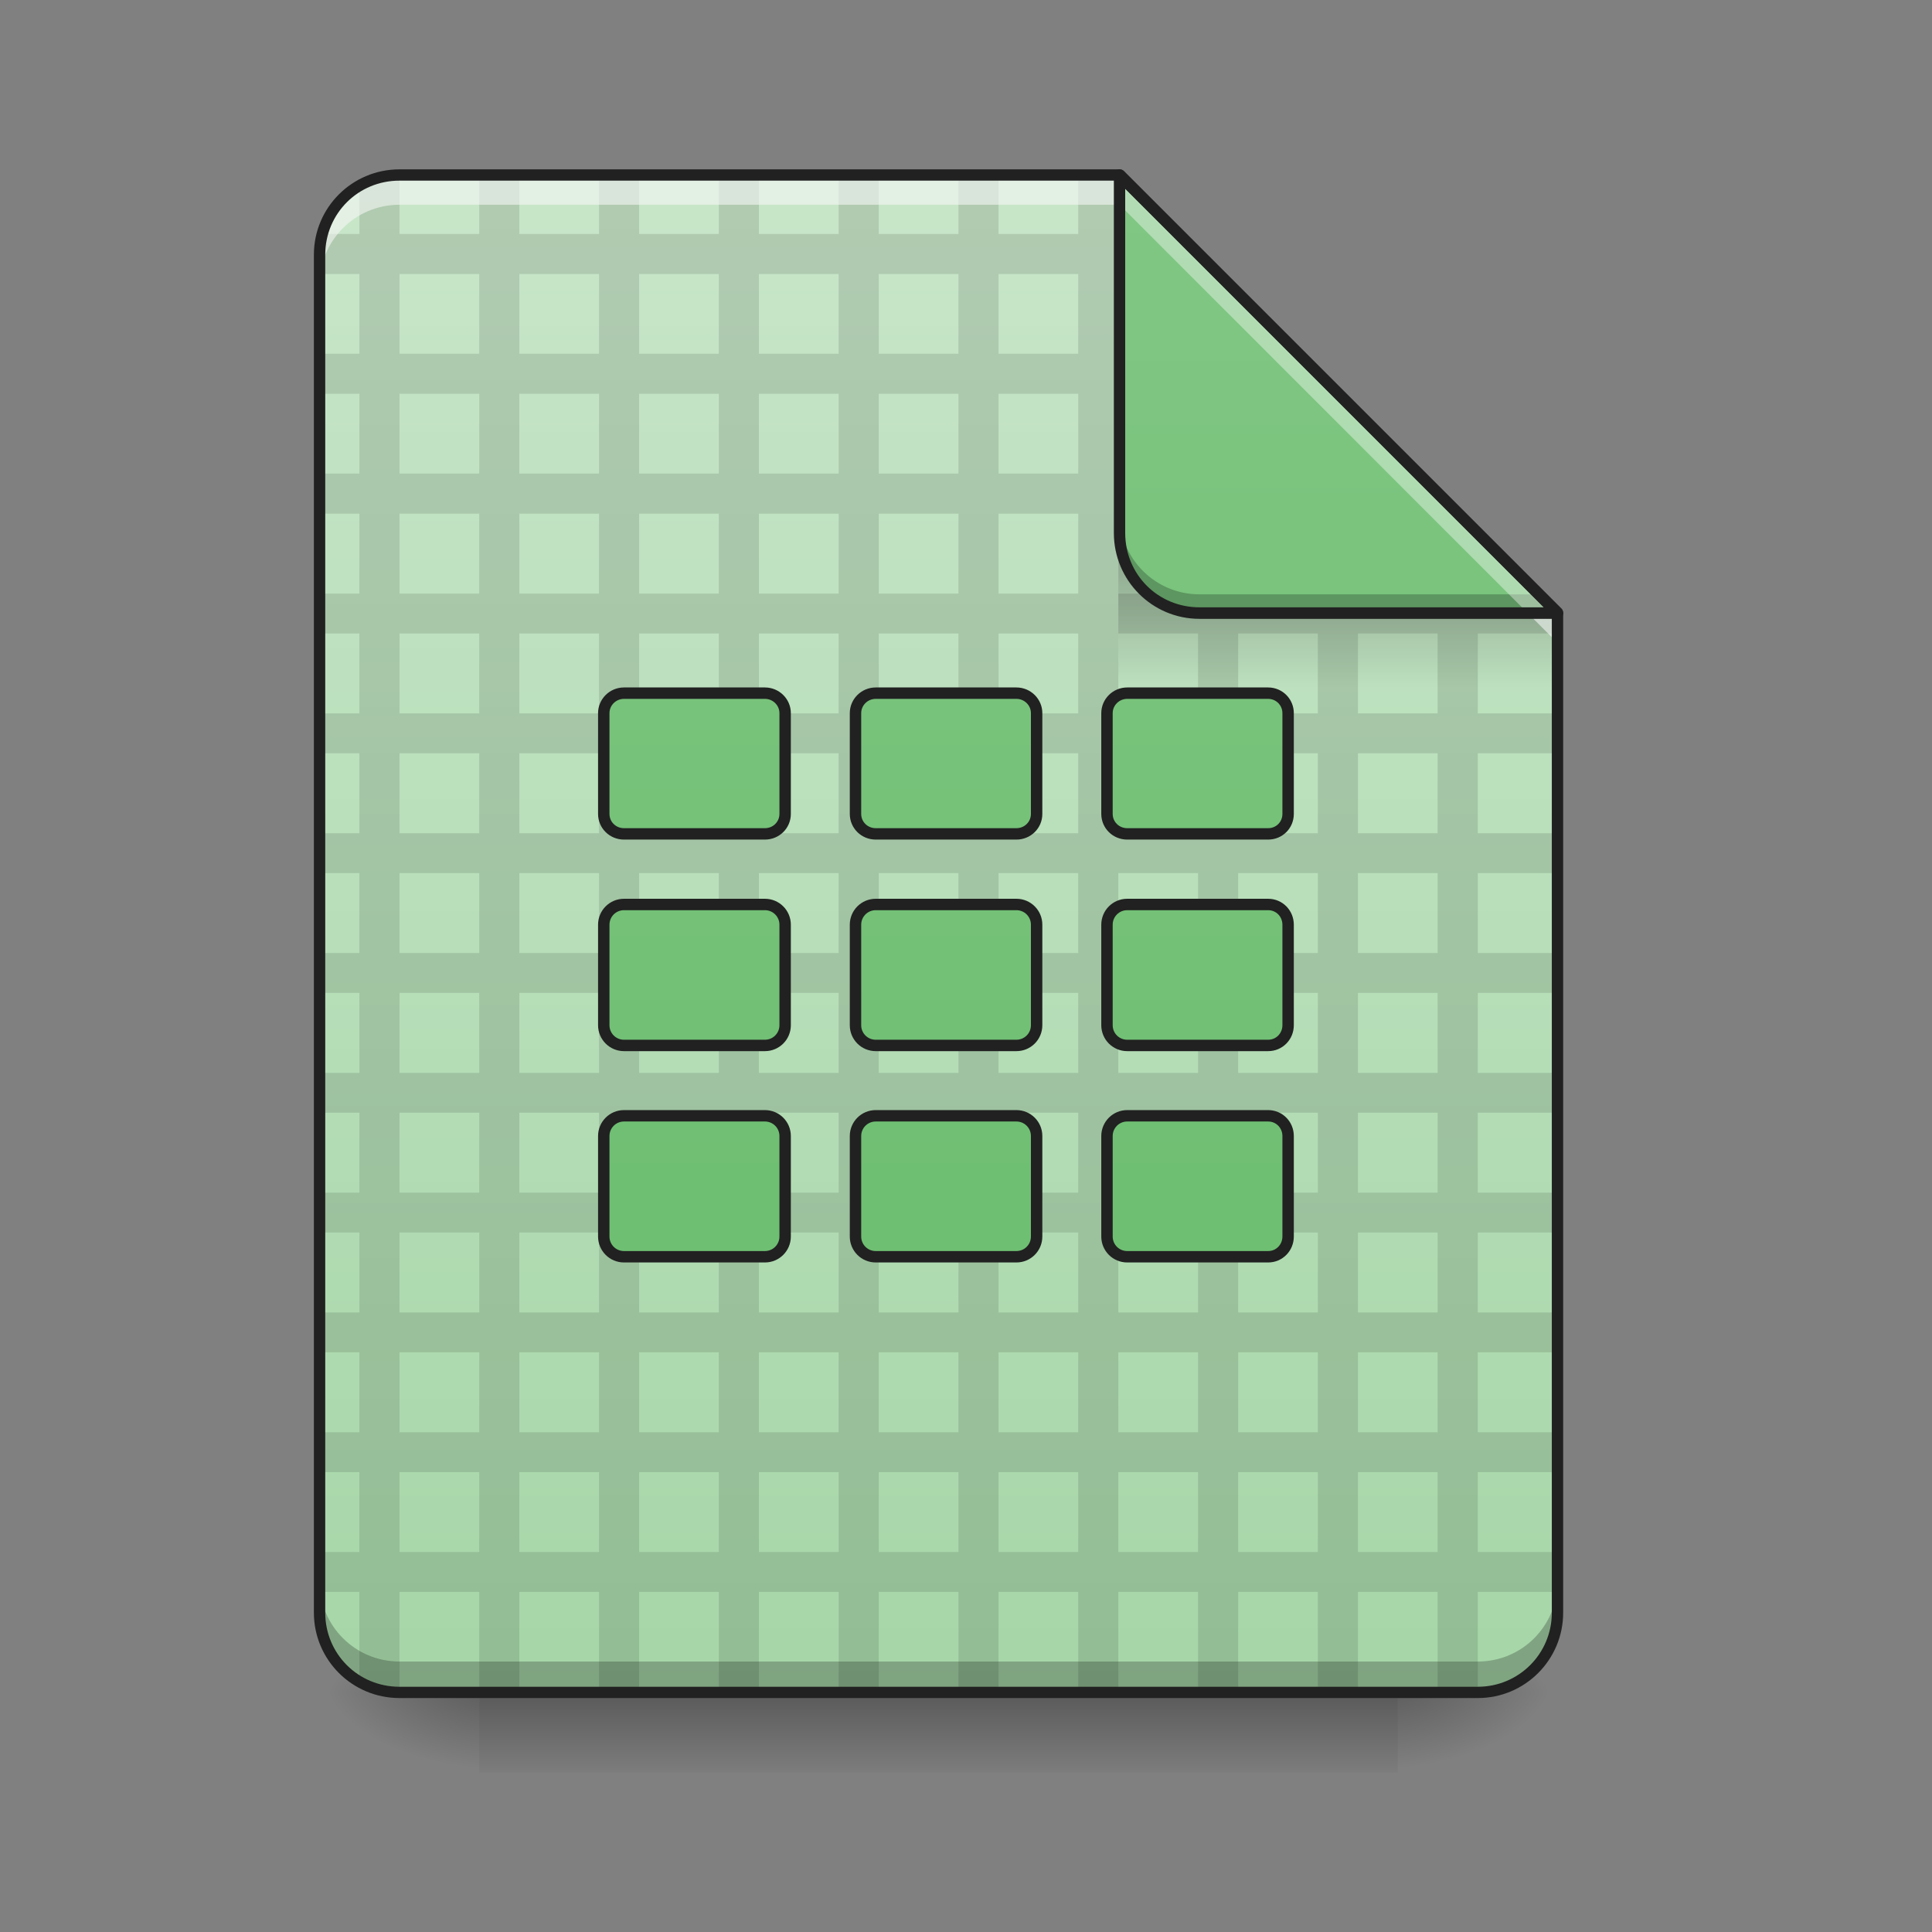 
<svg xmlns="http://www.w3.org/2000/svg" xmlns:xlink="http://www.w3.org/1999/xlink" width="32px" height="32px" viewBox="0 0 32 32" version="1.1">
<rect x="0" y="0" width="32" height="32" fill="#808080" stroke="none"/>
<defs>
<linearGradient id="linear0" gradientUnits="userSpaceOnUse" x1="254" y1="233.5" x2="254" y2="254.667" gradientTransform="matrix(0.063,0,0,0.063,0.662,13.439)">
<stop offset="0" style="stop-color:rgb(0%,0%,0%);stop-opacity:0.275;"/>
<stop offset="1" style="stop-color:rgb(0%,0%,0%);stop-opacity:0;"/>
</linearGradient>
<radialGradient id="radial0" gradientUnits="userSpaceOnUse" cx="450.909" cy="189.579" fx="450.909" fy="189.579" r="21.167" gradientTransform="matrix(0,-0.078,-0.141,-0,49.485,63.595)">
<stop offset="0" style="stop-color:rgb(0%,0%,0%);stop-opacity:0.314;"/>
<stop offset="0.222" style="stop-color:rgb(0%,0%,0%);stop-opacity:0.275;"/>
<stop offset="1" style="stop-color:rgb(0%,0%,0%);stop-opacity:0;"/>
</radialGradient>
<radialGradient id="radial1" gradientUnits="userSpaceOnUse" cx="450.909" cy="189.579" fx="450.909" fy="189.579" r="21.167" gradientTransform="matrix(-0,0.078,0.141,0,-18.393,-7.527)">
<stop offset="0" style="stop-color:rgb(0%,0%,0%);stop-opacity:0.314;"/>
<stop offset="0.222" style="stop-color:rgb(0%,0%,0%);stop-opacity:0.275;"/>
<stop offset="1" style="stop-color:rgb(0%,0%,0%);stop-opacity:0;"/>
</radialGradient>
<radialGradient id="radial2" gradientUnits="userSpaceOnUse" cx="450.909" cy="189.579" fx="450.909" fy="189.579" r="21.167" gradientTransform="matrix(-0,-0.078,0.141,-0,-18.393,63.595)">
<stop offset="0" style="stop-color:rgb(0%,0%,0%);stop-opacity:0.314;"/>
<stop offset="0.222" style="stop-color:rgb(0%,0%,0%);stop-opacity:0.275;"/>
<stop offset="1" style="stop-color:rgb(0%,0%,0%);stop-opacity:0;"/>
</radialGradient>
<radialGradient id="radial3" gradientUnits="userSpaceOnUse" cx="450.909" cy="189.579" fx="450.909" fy="189.579" r="21.167" gradientTransform="matrix(0,0.078,-0.141,0,49.485,-7.527)">
<stop offset="0" style="stop-color:rgb(0%,0%,0%);stop-opacity:0.314;"/>
<stop offset="0.222" style="stop-color:rgb(0%,0%,0%);stop-opacity:0.275;"/>
<stop offset="1" style="stop-color:rgb(0%,0%,0%);stop-opacity:0;"/>
</radialGradient>
<linearGradient id="linear1" gradientUnits="userSpaceOnUse" x1="940" y1="1695.118" x2="940" y2="175.118" gradientTransform="matrix(0.017,0,0,0.017,0,0)">
<stop offset="0" style="stop-color:rgb(64.706%,83.922%,65.49%);stop-opacity:1;"/>
<stop offset="1" style="stop-color:rgb(78.431%,90.196%,78.824%);stop-opacity:1;"/>
</linearGradient>
<linearGradient id="linear2" gradientUnits="userSpaceOnUse" x1="249.189" y1="233.5" x2="249.189" y2="254.667" gradientTransform="matrix(0.03,0,0,0.109,15.042,-16.361)">
<stop offset="0" style="stop-color:rgb(0%,0%,0%);stop-opacity:0.275;"/>
<stop offset="1" style="stop-color:rgb(0%,0%,0%);stop-opacity:0;"/>
</linearGradient>
<linearGradient id="linear3" gradientUnits="userSpaceOnUse" x1="338.667" y1="233.5" x2="338.667" y2="-168.667" gradientTransform="matrix(0.063,0,0,0.063,0,13.439)">
<stop offset="0" style="stop-color:rgb(40%,73.333%,41.569%);stop-opacity:1;"/>
<stop offset="1" style="stop-color:rgb(50.588%,78.039%,51.765%);stop-opacity:1;"/>
</linearGradient>
<linearGradient id="linear4" gradientUnits="userSpaceOnUse" x1="960" y1="1695.118" x2="960" y2="175.118" gradientTransform="matrix(0.265,0,0,0.265,-190.5,-215)">
<stop offset="0" style="stop-color:rgb(40%,73.333%,41.569%);stop-opacity:1;"/>
<stop offset="1" style="stop-color:rgb(50.588%,78.039%,51.765%);stop-opacity:1;"/>
</linearGradient>
<linearGradient id="linear5" gradientUnits="userSpaceOnUse" x1="960" y1="1695.118" x2="960" y2="175.118" gradientTransform="matrix(0.265,0,0,0.265,-190.5,-215)">
<stop offset="0" style="stop-color:rgb(40%,73.333%,41.569%);stop-opacity:1;"/>
<stop offset="1" style="stop-color:rgb(50.588%,78.039%,51.765%);stop-opacity:1;"/>
</linearGradient>
<linearGradient id="linear6" gradientUnits="userSpaceOnUse" x1="960" y1="1695.118" x2="960" y2="175.118" gradientTransform="matrix(0.265,0,0,0.265,-190.5,-215)">
<stop offset="0" style="stop-color:rgb(40%,73.333%,41.569%);stop-opacity:1;"/>
<stop offset="1" style="stop-color:rgb(50.588%,78.039%,51.765%);stop-opacity:1;"/>
</linearGradient>
<linearGradient id="linear7" gradientUnits="userSpaceOnUse" x1="960" y1="1695.118" x2="960" y2="175.118" gradientTransform="matrix(0.265,0,0,0.265,-190.5,-215)">
<stop offset="0" style="stop-color:rgb(40%,73.333%,41.569%);stop-opacity:1;"/>
<stop offset="1" style="stop-color:rgb(50.588%,78.039%,51.765%);stop-opacity:1;"/>
</linearGradient>
<linearGradient id="linear8" gradientUnits="userSpaceOnUse" x1="960" y1="1695.118" x2="960" y2="175.118" gradientTransform="matrix(0.265,0,0,0.265,-190.5,-215)">
<stop offset="0" style="stop-color:rgb(40%,73.333%,41.569%);stop-opacity:1;"/>
<stop offset="1" style="stop-color:rgb(50.588%,78.039%,51.765%);stop-opacity:1;"/>
</linearGradient>
<linearGradient id="linear9" gradientUnits="userSpaceOnUse" x1="960" y1="1695.118" x2="960" y2="175.118" gradientTransform="matrix(0.265,0,0,0.265,-190.5,-215)">
<stop offset="0" style="stop-color:rgb(40%,73.333%,41.569%);stop-opacity:1;"/>
<stop offset="1" style="stop-color:rgb(50.588%,78.039%,51.765%);stop-opacity:1;"/>
</linearGradient>
<linearGradient id="linear10" gradientUnits="userSpaceOnUse" x1="960" y1="1695.118" x2="960" y2="175.118" gradientTransform="matrix(0.265,0,0,0.265,-190.5,-215)">
<stop offset="0" style="stop-color:rgb(40%,73.333%,41.569%);stop-opacity:1;"/>
<stop offset="1" style="stop-color:rgb(50.588%,78.039%,51.765%);stop-opacity:1;"/>
</linearGradient>
<linearGradient id="linear11" gradientUnits="userSpaceOnUse" x1="960" y1="1695.118" x2="960" y2="175.118" gradientTransform="matrix(0.265,0,0,0.265,-190.5,-215)">
<stop offset="0" style="stop-color:rgb(40%,73.333%,41.569%);stop-opacity:1;"/>
<stop offset="1" style="stop-color:rgb(50.588%,78.039%,51.765%);stop-opacity:1;"/>
</linearGradient>
<linearGradient id="linear12" gradientUnits="userSpaceOnUse" x1="960" y1="1695.118" x2="960" y2="175.118" gradientTransform="matrix(0.265,0,0,0.265,-190.5,-215)">
<stop offset="0" style="stop-color:rgb(40%,73.333%,41.569%);stop-opacity:1;"/>
<stop offset="1" style="stop-color:rgb(50.588%,78.039%,51.765%);stop-opacity:1;"/>
</linearGradient>
</defs>
<g id="surface1">
<path style=" stroke:none;fill-rule:nonzero;fill:url(#linear0);" d="M 7.938 28.031 L 23.152 28.031 L 23.152 29.359 L 7.938 29.359 Z M 7.938 28.031 "/>
<path style=" stroke:none;fill-rule:nonzero;fill:url(#radial0);" d="M 23.152 28.031 L 25.797 28.031 L 25.797 26.711 L 23.152 26.711 Z M 23.152 28.031 "/>
<path style=" stroke:none;fill-rule:nonzero;fill:url(#radial1);" d="M 7.938 28.031 L 5.293 28.031 L 5.293 29.359 L 7.938 29.359 Z M 7.938 28.031 "/>
<path style=" stroke:none;fill-rule:nonzero;fill:url(#radial2);" d="M 7.938 28.031 L 5.293 28.031 L 5.293 26.711 L 7.938 26.711 Z M 7.938 28.031 "/>
<path style=" stroke:none;fill-rule:nonzero;fill:url(#radial3);" d="M 23.152 28.031 L 25.797 28.031 L 25.797 29.359 L 23.152 29.359 Z M 23.152 28.031 "/>
<path style=" stroke:none;fill-rule:nonzero;fill:url(#linear1);" d="M 18.543 2.898 L 6.617 2.898 C 5.883 2.898 5.293 3.484 5.293 4.219 L 5.293 26.711 C 5.293 27.445 5.883 28.031 6.617 28.031 L 24.477 28.031 C 25.211 28.031 25.797 27.445 25.797 26.711 L 25.797 10.156 Z M 18.543 2.898 "/>
<path style=" stroke:none;fill-rule:nonzero;fill:rgb(0%,0%,0%);fill-opacity:0.118;" d="M 6.617 2.883 C 6.375 2.883 6.148 2.949 5.953 3.062 L 5.953 3.875 L 5.336 3.875 C 5.305 3.984 5.293 4.094 5.293 4.211 L 5.293 4.539 L 5.953 4.539 L 5.953 5.859 L 5.293 5.859 L 5.293 6.523 L 5.953 6.523 L 5.953 7.844 L 5.293 7.844 L 5.293 8.508 L 5.953 8.508 L 5.953 9.832 L 5.293 9.832 L 5.293 10.492 L 5.953 10.492 L 5.953 11.816 L 5.293 11.816 L 5.293 12.477 L 5.953 12.477 L 5.953 13.801 L 5.293 13.801 L 5.293 14.461 L 5.953 14.461 L 5.953 15.785 L 5.293 15.785 L 5.293 16.445 L 5.953 16.445 L 5.953 17.77 L 5.293 17.77 L 5.293 18.43 L 5.953 18.43 L 5.953 19.754 L 5.293 19.754 L 5.293 20.414 L 5.953 20.414 L 5.953 21.738 L 5.293 21.738 L 5.293 22.398 L 5.953 22.398 L 5.953 23.723 L 5.293 23.723 L 5.293 24.383 L 5.953 24.383 L 5.953 25.707 L 5.293 25.707 L 5.293 26.367 L 5.953 26.367 L 5.953 27.844 C 6.148 27.961 6.375 28.023 6.617 28.023 L 6.617 26.367 L 7.938 26.367 L 7.938 28.023 L 8.602 28.023 L 8.602 26.367 L 9.922 26.367 L 9.922 28.023 L 10.586 28.023 L 10.586 26.367 L 11.906 26.367 L 11.906 28.023 L 12.57 28.023 L 12.57 26.367 L 13.891 26.367 L 13.891 28.023 L 14.555 28.023 L 14.555 26.367 L 15.875 26.367 L 15.875 28.023 L 16.539 28.023 L 16.539 26.367 L 17.859 26.367 L 17.859 28.023 L 18.523 28.023 L 18.523 26.367 L 19.844 26.367 L 19.844 28.023 L 20.508 28.023 L 20.508 26.367 L 21.828 26.367 L 21.828 28.023 L 22.492 28.023 L 22.492 26.367 L 23.812 26.367 L 23.812 28.023 L 24.477 28.023 L 24.477 26.367 L 25.797 26.367 L 25.797 25.707 L 24.477 25.707 L 24.477 24.383 L 25.797 24.383 L 25.797 23.723 L 24.477 23.723 L 24.477 22.398 L 25.797 22.398 L 25.797 21.738 L 24.477 21.738 L 24.477 20.414 L 25.797 20.414 L 25.797 19.754 L 24.477 19.754 L 24.477 18.43 L 25.797 18.43 L 25.797 17.77 L 24.477 17.77 L 24.477 16.445 L 25.797 16.445 L 25.797 15.785 L 24.477 15.785 L 24.477 14.461 L 25.797 14.461 L 25.797 13.801 L 24.477 13.801 L 24.477 12.477 L 25.797 12.477 L 25.797 11.816 L 24.477 11.816 L 24.477 10.492 L 25.797 10.492 L 25.797 10.141 L 25.488 9.832 L 24.477 9.832 L 24.477 8.82 L 23.504 7.844 L 22.492 7.844 L 22.492 6.836 L 21.52 5.859 L 20.508 5.859 L 20.508 4.852 L 19.535 3.875 L 18.523 3.875 L 18.523 2.883 L 17.859 2.883 L 17.859 3.875 L 16.539 3.875 L 16.539 2.883 L 15.875 2.883 L 15.875 3.875 L 14.555 3.875 L 14.555 2.883 L 13.891 2.883 L 13.891 3.875 L 12.57 3.875 L 12.57 2.883 L 11.906 2.883 L 11.906 3.875 L 10.586 3.875 L 10.586 2.883 L 9.922 2.883 L 9.922 3.875 L 8.602 3.875 L 8.602 2.883 L 7.938 2.883 L 7.938 3.875 L 6.617 3.875 Z M 6.617 4.539 L 7.938 4.539 L 7.938 5.859 L 6.617 5.859 Z M 8.602 4.539 L 9.922 4.539 L 9.922 5.859 L 8.602 5.859 Z M 10.586 4.539 L 11.906 4.539 L 11.906 5.859 L 10.586 5.859 Z M 12.57 4.539 L 13.891 4.539 L 13.891 5.859 L 12.57 5.859 Z M 14.555 4.539 L 15.875 4.539 L 15.875 5.859 L 14.555 5.859 Z M 16.539 4.539 L 17.859 4.539 L 17.859 5.859 L 16.539 5.859 Z M 18.523 4.539 L 19.844 4.539 L 19.844 5.859 L 18.523 5.859 Z M 6.617 6.523 L 7.938 6.523 L 7.938 7.844 L 6.617 7.844 Z M 8.602 6.523 L 9.922 6.523 L 9.922 7.844 L 8.602 7.844 Z M 10.586 6.523 L 11.906 6.523 L 11.906 7.844 L 10.586 7.844 Z M 12.57 6.523 L 13.891 6.523 L 13.891 7.844 L 12.57 7.844 Z M 14.555 6.523 L 15.875 6.523 L 15.875 7.844 L 14.555 7.844 Z M 16.539 6.523 L 17.859 6.523 L 17.859 7.844 L 16.539 7.844 Z M 18.523 6.523 L 19.844 6.523 L 19.844 7.844 L 18.523 7.844 Z M 20.508 6.523 L 21.828 6.523 L 21.828 7.844 L 20.508 7.844 Z M 6.617 8.508 L 7.938 8.508 L 7.938 9.832 L 6.617 9.832 Z M 8.602 8.508 L 9.922 8.508 L 9.922 9.832 L 8.602 9.832 Z M 10.586 8.508 L 11.906 8.508 L 11.906 9.832 L 10.586 9.832 Z M 12.57 8.508 L 13.891 8.508 L 13.891 9.832 L 12.57 9.832 Z M 14.555 8.508 L 15.875 8.508 L 15.875 9.832 L 14.555 9.832 Z M 16.539 8.508 L 17.859 8.508 L 17.859 9.832 L 16.539 9.832 Z M 18.523 8.508 L 19.844 8.508 L 19.844 9.832 L 18.523 9.832 Z M 20.508 8.508 L 21.828 8.508 L 21.828 9.832 L 20.508 9.832 Z M 22.492 8.508 L 23.812 8.508 L 23.812 9.832 L 22.492 9.832 Z M 6.617 10.492 L 7.938 10.492 L 7.938 11.816 L 6.617 11.816 Z M 8.602 10.492 L 9.922 10.492 L 9.922 11.816 L 8.602 11.816 Z M 10.586 10.492 L 11.906 10.492 L 11.906 11.816 L 10.586 11.816 Z M 12.57 10.492 L 13.891 10.492 L 13.891 11.816 L 12.57 11.816 Z M 14.555 10.492 L 15.875 10.492 L 15.875 11.816 L 14.555 11.816 Z M 16.539 10.492 L 17.859 10.492 L 17.859 11.816 L 16.539 11.816 Z M 18.523 10.492 L 19.844 10.492 L 19.844 11.816 L 18.523 11.816 Z M 20.508 10.492 L 21.828 10.492 L 21.828 11.816 L 20.508 11.816 Z M 22.492 10.492 L 23.812 10.492 L 23.812 11.816 L 22.492 11.816 Z M 6.617 12.477 L 7.938 12.477 L 7.938 13.801 L 6.617 13.801 Z M 8.602 12.477 L 9.922 12.477 L 9.922 13.801 L 8.602 13.801 Z M 10.586 12.477 L 11.906 12.477 L 11.906 13.801 L 10.586 13.801 Z M 12.57 12.477 L 13.891 12.477 L 13.891 13.801 L 12.57 13.801 Z M 14.555 12.477 L 15.875 12.477 L 15.875 13.801 L 14.555 13.801 Z M 16.539 12.477 L 17.859 12.477 L 17.859 13.801 L 16.539 13.801 Z M 18.523 12.477 L 19.844 12.477 L 19.844 13.801 L 18.523 13.801 Z M 20.508 12.477 L 21.828 12.477 L 21.828 13.801 L 20.508 13.801 Z M 22.492 12.477 L 23.812 12.477 L 23.812 13.801 L 22.492 13.801 Z M 6.617 14.461 L 7.938 14.461 L 7.938 15.785 L 6.617 15.785 Z M 8.602 14.461 L 9.922 14.461 L 9.922 15.785 L 8.602 15.785 Z M 10.586 14.461 L 11.906 14.461 L 11.906 15.785 L 10.586 15.785 Z M 12.57 14.461 L 13.891 14.461 L 13.891 15.785 L 12.57 15.785 Z M 14.555 14.461 L 15.875 14.461 L 15.875 15.785 L 14.555 15.785 Z M 16.539 14.461 L 17.859 14.461 L 17.859 15.785 L 16.539 15.785 Z M 18.523 14.461 L 19.844 14.461 L 19.844 15.785 L 18.523 15.785 Z M 20.508 14.461 L 21.828 14.461 L 21.828 15.785 L 20.508 15.785 Z M 22.492 14.461 L 23.812 14.461 L 23.812 15.785 L 22.492 15.785 Z M 6.617 16.445 L 7.938 16.445 L 7.938 17.77 L 6.617 17.77 Z M 8.602 16.445 L 9.922 16.445 L 9.922 17.77 L 8.602 17.77 Z M 10.586 16.445 L 11.906 16.445 L 11.906 17.77 L 10.586 17.77 Z M 12.57 16.445 L 13.891 16.445 L 13.891 17.77 L 12.57 17.77 Z M 14.555 16.445 L 15.875 16.445 L 15.875 17.77 L 14.555 17.77 Z M 16.539 16.445 L 17.859 16.445 L 17.859 17.77 L 16.539 17.77 Z M 18.523 16.445 L 19.844 16.445 L 19.844 17.77 L 18.523 17.77 Z M 20.508 16.445 L 21.828 16.445 L 21.828 17.77 L 20.508 17.77 Z M 22.492 16.445 L 23.812 16.445 L 23.812 17.77 L 22.492 17.77 Z M 6.617 18.43 L 7.938 18.43 L 7.938 19.754 L 6.617 19.754 Z M 8.602 18.43 L 9.922 18.43 L 9.922 19.754 L 8.602 19.754 Z M 10.586 18.43 L 11.906 18.43 L 11.906 19.754 L 10.586 19.754 Z M 12.57 18.43 L 13.891 18.43 L 13.891 19.754 L 12.57 19.754 Z M 14.555 18.43 L 15.875 18.43 L 15.875 19.754 L 14.555 19.754 Z M 16.539 18.43 L 17.859 18.43 L 17.859 19.754 L 16.539 19.754 Z M 18.523 18.43 L 19.844 18.43 L 19.844 19.754 L 18.523 19.754 Z M 20.508 18.43 L 21.828 18.43 L 21.828 19.754 L 20.508 19.754 Z M 22.492 18.43 L 23.812 18.43 L 23.812 19.754 L 22.492 19.754 Z M 6.617 20.414 L 7.938 20.414 L 7.938 21.738 L 6.617 21.738 Z M 8.602 20.414 L 9.922 20.414 L 9.922 21.738 L 8.602 21.738 Z M 10.586 20.414 L 11.906 20.414 L 11.906 21.738 L 10.586 21.738 Z M 12.57 20.414 L 13.891 20.414 L 13.891 21.738 L 12.57 21.738 Z M 14.555 20.414 L 15.875 20.414 L 15.875 21.738 L 14.555 21.738 Z M 16.539 20.414 L 17.859 20.414 L 17.859 21.738 L 16.539 21.738 Z M 18.523 20.414 L 19.844 20.414 L 19.844 21.738 L 18.523 21.738 Z M 20.508 20.414 L 21.828 20.414 L 21.828 21.738 L 20.508 21.738 Z M 22.492 20.414 L 23.812 20.414 L 23.812 21.738 L 22.492 21.738 Z M 6.617 22.398 L 7.938 22.398 L 7.938 23.723 L 6.617 23.723 Z M 8.602 22.398 L 9.922 22.398 L 9.922 23.723 L 8.602 23.723 Z M 10.586 22.398 L 11.906 22.398 L 11.906 23.723 L 10.586 23.723 Z M 12.57 22.398 L 13.891 22.398 L 13.891 23.723 L 12.57 23.723 Z M 14.555 22.398 L 15.875 22.398 L 15.875 23.723 L 14.555 23.723 Z M 16.539 22.398 L 17.859 22.398 L 17.859 23.723 L 16.539 23.723 Z M 18.523 22.398 L 19.844 22.398 L 19.844 23.723 L 18.523 23.723 Z M 20.508 22.398 L 21.828 22.398 L 21.828 23.723 L 20.508 23.723 Z M 22.492 22.398 L 23.812 22.398 L 23.812 23.723 L 22.492 23.723 Z M 6.617 24.383 L 7.938 24.383 L 7.938 25.707 L 6.617 25.707 Z M 8.602 24.383 L 9.922 24.383 L 9.922 25.707 L 8.602 25.707 Z M 10.586 24.383 L 11.906 24.383 L 11.906 25.707 L 10.586 25.707 Z M 12.57 24.383 L 13.891 24.383 L 13.891 25.707 L 12.57 25.707 Z M 14.555 24.383 L 15.875 24.383 L 15.875 25.707 L 14.555 25.707 Z M 16.539 24.383 L 17.859 24.383 L 17.859 25.707 L 16.539 25.707 Z M 18.523 24.383 L 19.844 24.383 L 19.844 25.707 L 18.523 25.707 Z M 20.508 24.383 L 21.828 24.383 L 21.828 25.707 L 20.508 25.707 Z M 22.492 24.383 L 23.812 24.383 L 23.812 25.707 L 22.492 25.707 Z M 22.492 24.383 "/>
<path style=" stroke:none;fill-rule:nonzero;fill:rgb(0%,0%,0%);fill-opacity:0.235;" d="M 5.293 26.195 L 5.293 26.711 C 5.293 27.445 5.883 28.031 6.617 28.031 L 24.477 28.031 C 25.211 28.031 25.797 27.445 25.797 26.711 L 25.797 26.195 C 25.797 26.93 25.211 27.52 24.477 27.52 L 6.617 27.52 C 5.883 27.52 5.293 26.93 5.293 26.195 Z M 5.293 26.195 "/>
<path style=" stroke:none;fill-rule:nonzero;fill:url(#linear2);" d="M 18.523 9.18 L 24.805 9.18 L 25.797 10.172 L 25.797 11.496 L 18.523 11.496 Z M 18.523 9.18 "/>
<path style=" stroke:none;fill-rule:nonzero;fill:rgb(96.471%,96.471%,96.471%);fill-opacity:0.588;" d="M 6.617 2.898 C 5.883 2.898 5.293 3.484 5.293 4.219 L 5.293 4.715 C 5.293 3.984 5.883 3.391 6.617 3.391 L 18.543 3.391 L 25.797 10.648 L 25.797 10.156 L 18.543 2.898 Z M 6.617 2.898 "/>
<path style=" stroke:none;fill-rule:nonzero;fill:url(#linear3);" d="M 25.797 10.156 L 18.543 2.898 L 18.543 8.828 C 18.543 9.562 19.133 10.156 19.867 10.156 Z M 25.797 10.156 "/>
<path style=" stroke:none;fill-rule:nonzero;fill:rgb(0%,0%,0%);fill-opacity:0.235;" d="M 18.543 8.52 L 18.543 8.828 C 18.543 9.562 19.133 10.156 19.867 10.156 L 25.797 10.156 L 25.488 9.844 L 19.867 9.844 C 19.133 9.844 18.543 9.25 18.543 8.52 Z M 18.543 8.52 "/>
<path style=" stroke:none;fill-rule:nonzero;fill:rgb(100%,100%,100%);fill-opacity:0.392;" d="M 18.543 2.898 L 18.543 3.391 L 25.305 10.156 L 25.797 10.156 Z M 18.543 2.898 "/>
<path style=" stroke:none;fill-rule:nonzero;fill:rgb(12.941%,12.941%,12.941%);fill-opacity:1;" d="M 18.539 2.805 C 18.492 2.805 18.449 2.844 18.449 2.898 L 18.449 8.828 C 18.449 9.613 19.082 10.25 19.867 10.25 L 25.797 10.25 C 25.836 10.246 25.871 10.227 25.887 10.188 C 25.898 10.156 25.891 10.113 25.867 10.086 L 18.609 2.828 C 18.59 2.812 18.566 2.805 18.539 2.805 Z M 18.637 3.125 L 25.57 10.059 L 19.867 10.059 C 19.18 10.059 18.637 9.516 18.637 8.828 Z M 18.637 3.125 "/>
<path style=" stroke:none;fill-rule:nonzero;fill:rgb(12.941%,12.941%,12.941%);fill-opacity:1;" d="M 6.617 2.805 C 5.832 2.805 5.199 3.438 5.199 4.219 L 5.199 26.711 C 5.199 27.492 5.832 28.125 6.617 28.125 L 24.477 28.125 C 25.258 28.125 25.891 27.492 25.891 26.711 L 25.891 10.156 C 25.891 10.129 25.883 10.105 25.867 10.086 L 18.609 2.828 C 18.59 2.812 18.566 2.805 18.543 2.805 Z M 6.617 2.992 L 18.504 2.992 L 25.703 10.191 L 25.703 26.711 C 25.703 27.391 25.156 27.938 24.477 27.938 L 6.617 27.938 C 5.93 27.938 5.387 27.391 5.387 26.711 L 5.387 4.219 C 5.387 3.539 5.93 2.992 6.617 2.992 Z M 6.617 2.992 "/>
<path style="fill-rule:nonzero;fill:url(#linear4);stroke-width:3;stroke-linecap:round;stroke-linejoin:round;stroke:rgb(12.941%,12.941%,12.941%);stroke-opacity:1;stroke-miterlimit:4;" d="M 164.047 -31.08 L 201.106 -31.08 C 204.043 -31.08 206.418 -28.705 206.418 -25.831 L 206.418 0.667 C 206.418 3.604 204.043 5.916 201.106 5.916 L 164.047 5.916 C 161.11 5.916 158.735 3.604 158.735 0.667 L 158.735 -25.831 C 158.735 -28.705 161.11 -31.08 164.047 -31.08 Z M 164.047 -31.08 " transform="matrix(0.063,0,0,0.063,0,13.439)"/>
<path style="fill-rule:nonzero;fill:url(#linear5);stroke-width:3;stroke-linecap:round;stroke-linejoin:round;stroke:rgb(12.941%,12.941%,12.941%);stroke-opacity:1;stroke-miterlimit:4;" d="M 230.228 -31.08 L 267.224 -31.08 C 270.162 -31.08 272.536 -28.705 272.536 -25.831 L 272.536 0.667 C 272.536 3.604 270.162 5.916 267.224 5.916 L 230.228 5.916 C 227.291 5.916 224.916 3.604 224.916 0.667 L 224.916 -25.831 C 224.916 -28.705 227.291 -31.08 230.228 -31.08 Z M 230.228 -31.08 " transform="matrix(0.063,0,0,0.063,0,13.439)"/>
<path style="fill-rule:nonzero;fill:url(#linear6);stroke-width:3;stroke-linecap:round;stroke-linejoin:round;stroke:rgb(12.941%,12.941%,12.941%);stroke-opacity:1;stroke-miterlimit:4;" d="M 296.347 -31.08 L 333.406 -31.08 C 336.343 -31.08 338.655 -28.705 338.655 -25.831 L 338.655 0.667 C 338.655 3.604 336.343 5.916 333.406 5.916 L 296.347 5.916 C 293.409 5.916 291.035 3.604 291.035 0.667 L 291.035 -25.831 C 291.035 -28.705 293.409 -31.08 296.347 -31.08 Z M 296.347 -31.08 " transform="matrix(0.063,0,0,0.063,0,13.439)"/>
<path style="fill-rule:nonzero;fill:url(#linear7);stroke-width:3;stroke-linecap:round;stroke-linejoin:round;stroke:rgb(12.941%,12.941%,12.941%);stroke-opacity:1;stroke-miterlimit:4;" d="M 164.047 80.034 L 201.106 80.034 C 204.043 80.034 206.418 82.409 206.418 85.346 L 206.418 111.781 C 206.418 114.718 204.043 117.093 201.106 117.093 L 164.047 117.093 C 161.11 117.093 158.735 114.718 158.735 111.781 L 158.735 85.346 C 158.735 82.409 161.11 80.034 164.047 80.034 Z M 164.047 80.034 " transform="matrix(0.063,0,0,0.063,0,13.439)"/>
<path style="fill-rule:nonzero;fill:url(#linear8);stroke-width:3;stroke-linecap:round;stroke-linejoin:round;stroke:rgb(12.941%,12.941%,12.941%);stroke-opacity:1;stroke-miterlimit:4;" d="M 230.228 80.034 L 267.224 80.034 C 270.162 80.034 272.536 82.409 272.536 85.346 L 272.536 111.781 C 272.536 114.718 270.162 117.093 267.224 117.093 L 230.228 117.093 C 227.291 117.093 224.916 114.718 224.916 111.781 L 224.916 85.346 C 224.916 82.409 227.291 80.034 230.228 80.034 Z M 230.228 80.034 " transform="matrix(0.063,0,0,0.063,0,13.439)"/>
<path style="fill-rule:nonzero;fill:url(#linear9);stroke-width:3;stroke-linecap:round;stroke-linejoin:round;stroke:rgb(12.941%,12.941%,12.941%);stroke-opacity:1;stroke-miterlimit:4;" d="M 296.347 80.034 L 333.406 80.034 C 336.343 80.034 338.655 82.409 338.655 85.346 L 338.655 111.781 C 338.655 114.718 336.343 117.093 333.406 117.093 L 296.347 117.093 C 293.409 117.093 291.035 114.718 291.035 111.781 L 291.035 85.346 C 291.035 82.409 293.409 80.034 296.347 80.034 Z M 296.347 80.034 " transform="matrix(0.063,0,0,0.063,0,13.439)"/>
<path style="fill-rule:nonzero;fill:url(#linear10);stroke-width:3;stroke-linecap:round;stroke-linejoin:round;stroke:rgb(12.941%,12.941%,12.941%);stroke-opacity:1;stroke-miterlimit:4;" d="M 164.047 24.477 L 201.106 24.477 C 204.043 24.477 206.418 26.852 206.418 29.789 L 206.418 56.224 C 206.418 59.161 204.043 61.536 201.106 61.536 L 164.047 61.536 C 161.11 61.536 158.735 59.161 158.735 56.224 L 158.735 29.789 C 158.735 26.852 161.11 24.477 164.047 24.477 Z M 164.047 24.477 " transform="matrix(0.063,0,0,0.063,0,13.439)"/>
<path style="fill-rule:nonzero;fill:url(#linear11);stroke-width:3;stroke-linecap:round;stroke-linejoin:round;stroke:rgb(12.941%,12.941%,12.941%);stroke-opacity:1;stroke-miterlimit:4;" d="M 230.228 24.477 L 267.224 24.477 C 270.162 24.477 272.536 26.852 272.536 29.789 L 272.536 56.224 C 272.536 59.161 270.162 61.536 267.224 61.536 L 230.228 61.536 C 227.291 61.536 224.916 59.161 224.916 56.224 L 224.916 29.789 C 224.916 26.852 227.291 24.477 230.228 24.477 Z M 230.228 24.477 " transform="matrix(0.063,0,0,0.063,0,13.439)"/>
<path style="fill-rule:nonzero;fill:url(#linear12);stroke-width:3;stroke-linecap:round;stroke-linejoin:round;stroke:rgb(12.941%,12.941%,12.941%);stroke-opacity:1;stroke-miterlimit:4;" d="M 296.347 24.477 L 333.406 24.477 C 336.343 24.477 338.655 26.852 338.655 29.789 L 338.655 56.224 C 338.655 59.161 336.343 61.536 333.406 61.536 L 296.347 61.536 C 293.409 61.536 291.035 59.161 291.035 56.224 L 291.035 29.789 C 291.035 26.852 293.409 24.477 296.347 24.477 Z M 296.347 24.477 " transform="matrix(0.063,0,0,0.063,0,13.439)"/>
</g>
</svg>
